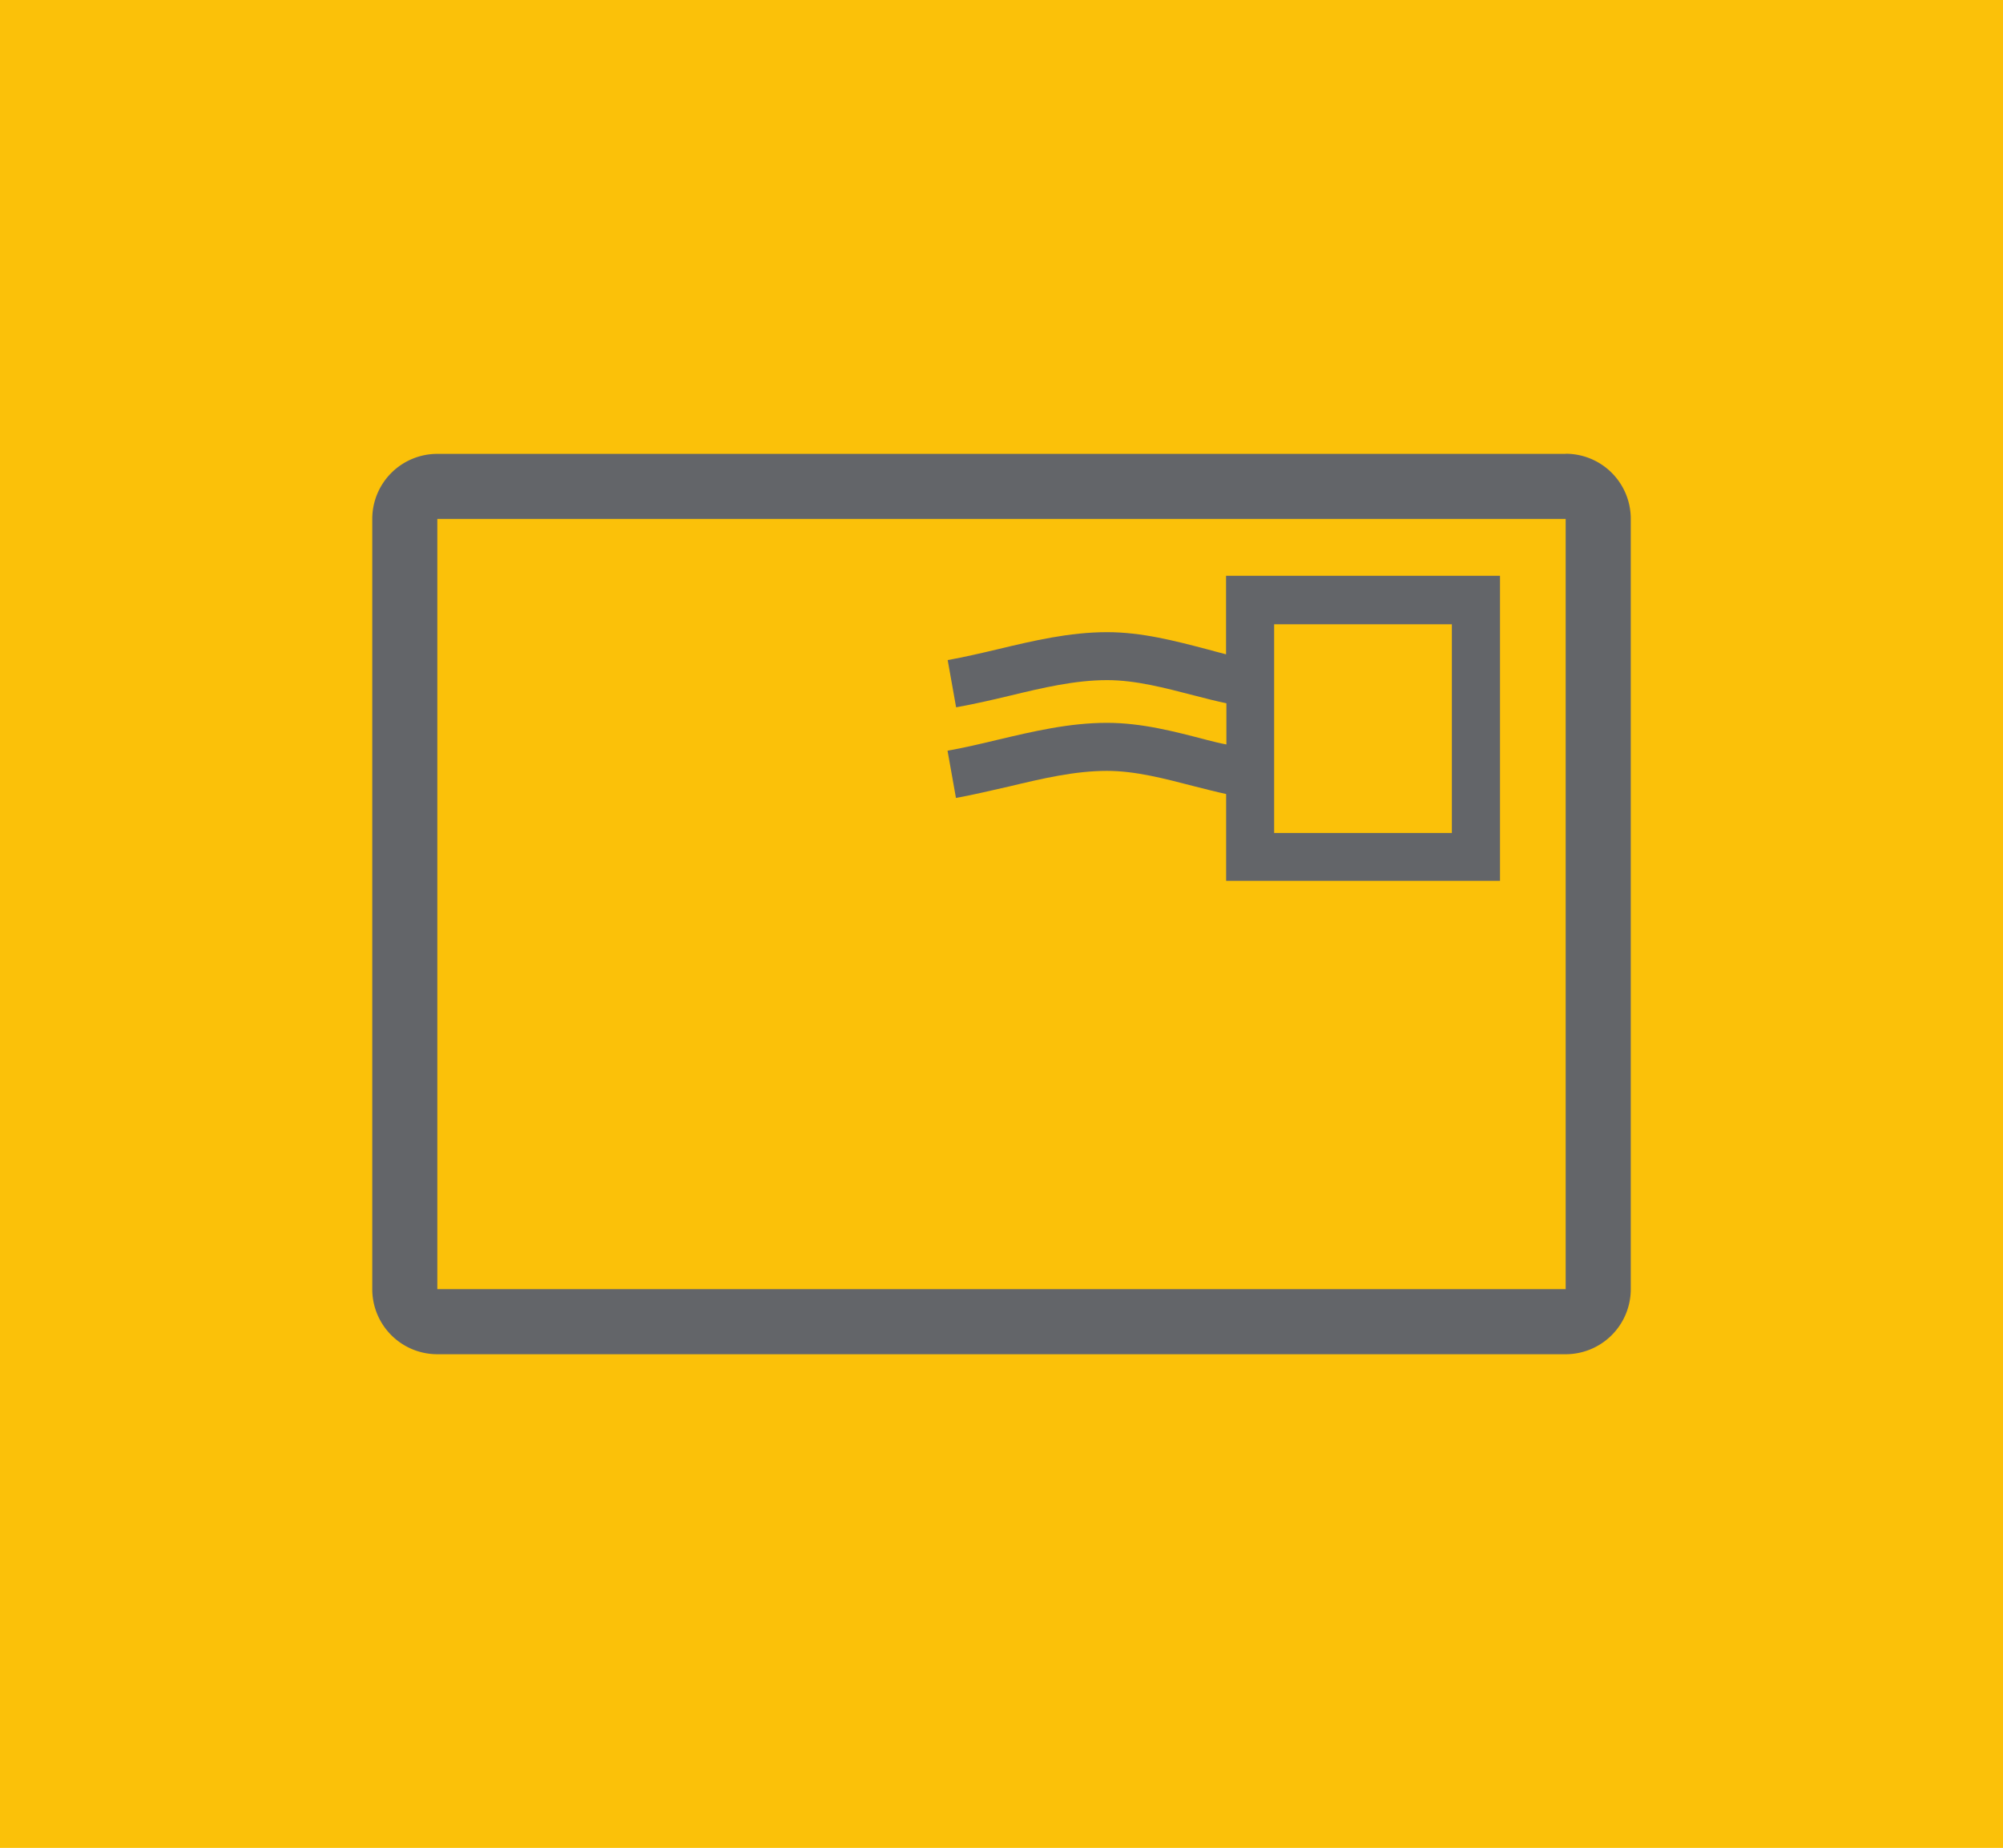 <svg id="Calque_1" data-name="Calque 1" xmlns="http://www.w3.org/2000/svg" viewBox="0 0 525.2 484.62"><defs><style>.cls-1{fill:#fbc109;}.cls-2{fill:#636569;}</style></defs><rect class="cls-1" width="525.2" height="484.62"/><path class="cls-2" d="M410.53,136.09v202H114.67v-202H410.53m0-17.06H114.67a17.06,17.06,0,0,0-17.06,17.06v202a17.06,17.06,0,0,0,17,17.07H410.53A17.08,17.08,0,0,0,427.6,338.1v-202a17.06,17.06,0,0,0-17-17.1h-.05Z"/><path class="cls-2" d="M316.42,194.05c-8.4-2.2-17.05-4.48-26.16-4.48-9.89,0-19.39,2.25-28.61,4.43-4.53,1.09-8.83,2.1-13.2,2.88l2.21,12.39c4.7-.84,9.37-2,13.89-3,8.87-2.12,17.28-4.1,25.71-4.1,7.46,0,15,2,23,4.07,2.72.68,5.47,1.4,8.24,2V231h71.81V151H321.48V171.6c-1.63-.44-3.32-.85-5-1.33-8.42-2.2-17.07-4.48-26.18-4.48-9.89,0-19.39,2.26-28.61,4.46-4.53,1.08-8.83,2.07-13.2,2.86l2.21,12.39c4.7-.85,9.37-1.91,13.89-3,8.87-2.14,17.28-4.13,25.71-4.13,7.46,0,15,2,23,4.07,2.72.71,5.47,1.41,8.27,2v10.8C319.85,194.92,318.16,194.49,316.42,194.05Zm17.67-30.33h46.6v54.74h-46.6Z"/></svg>